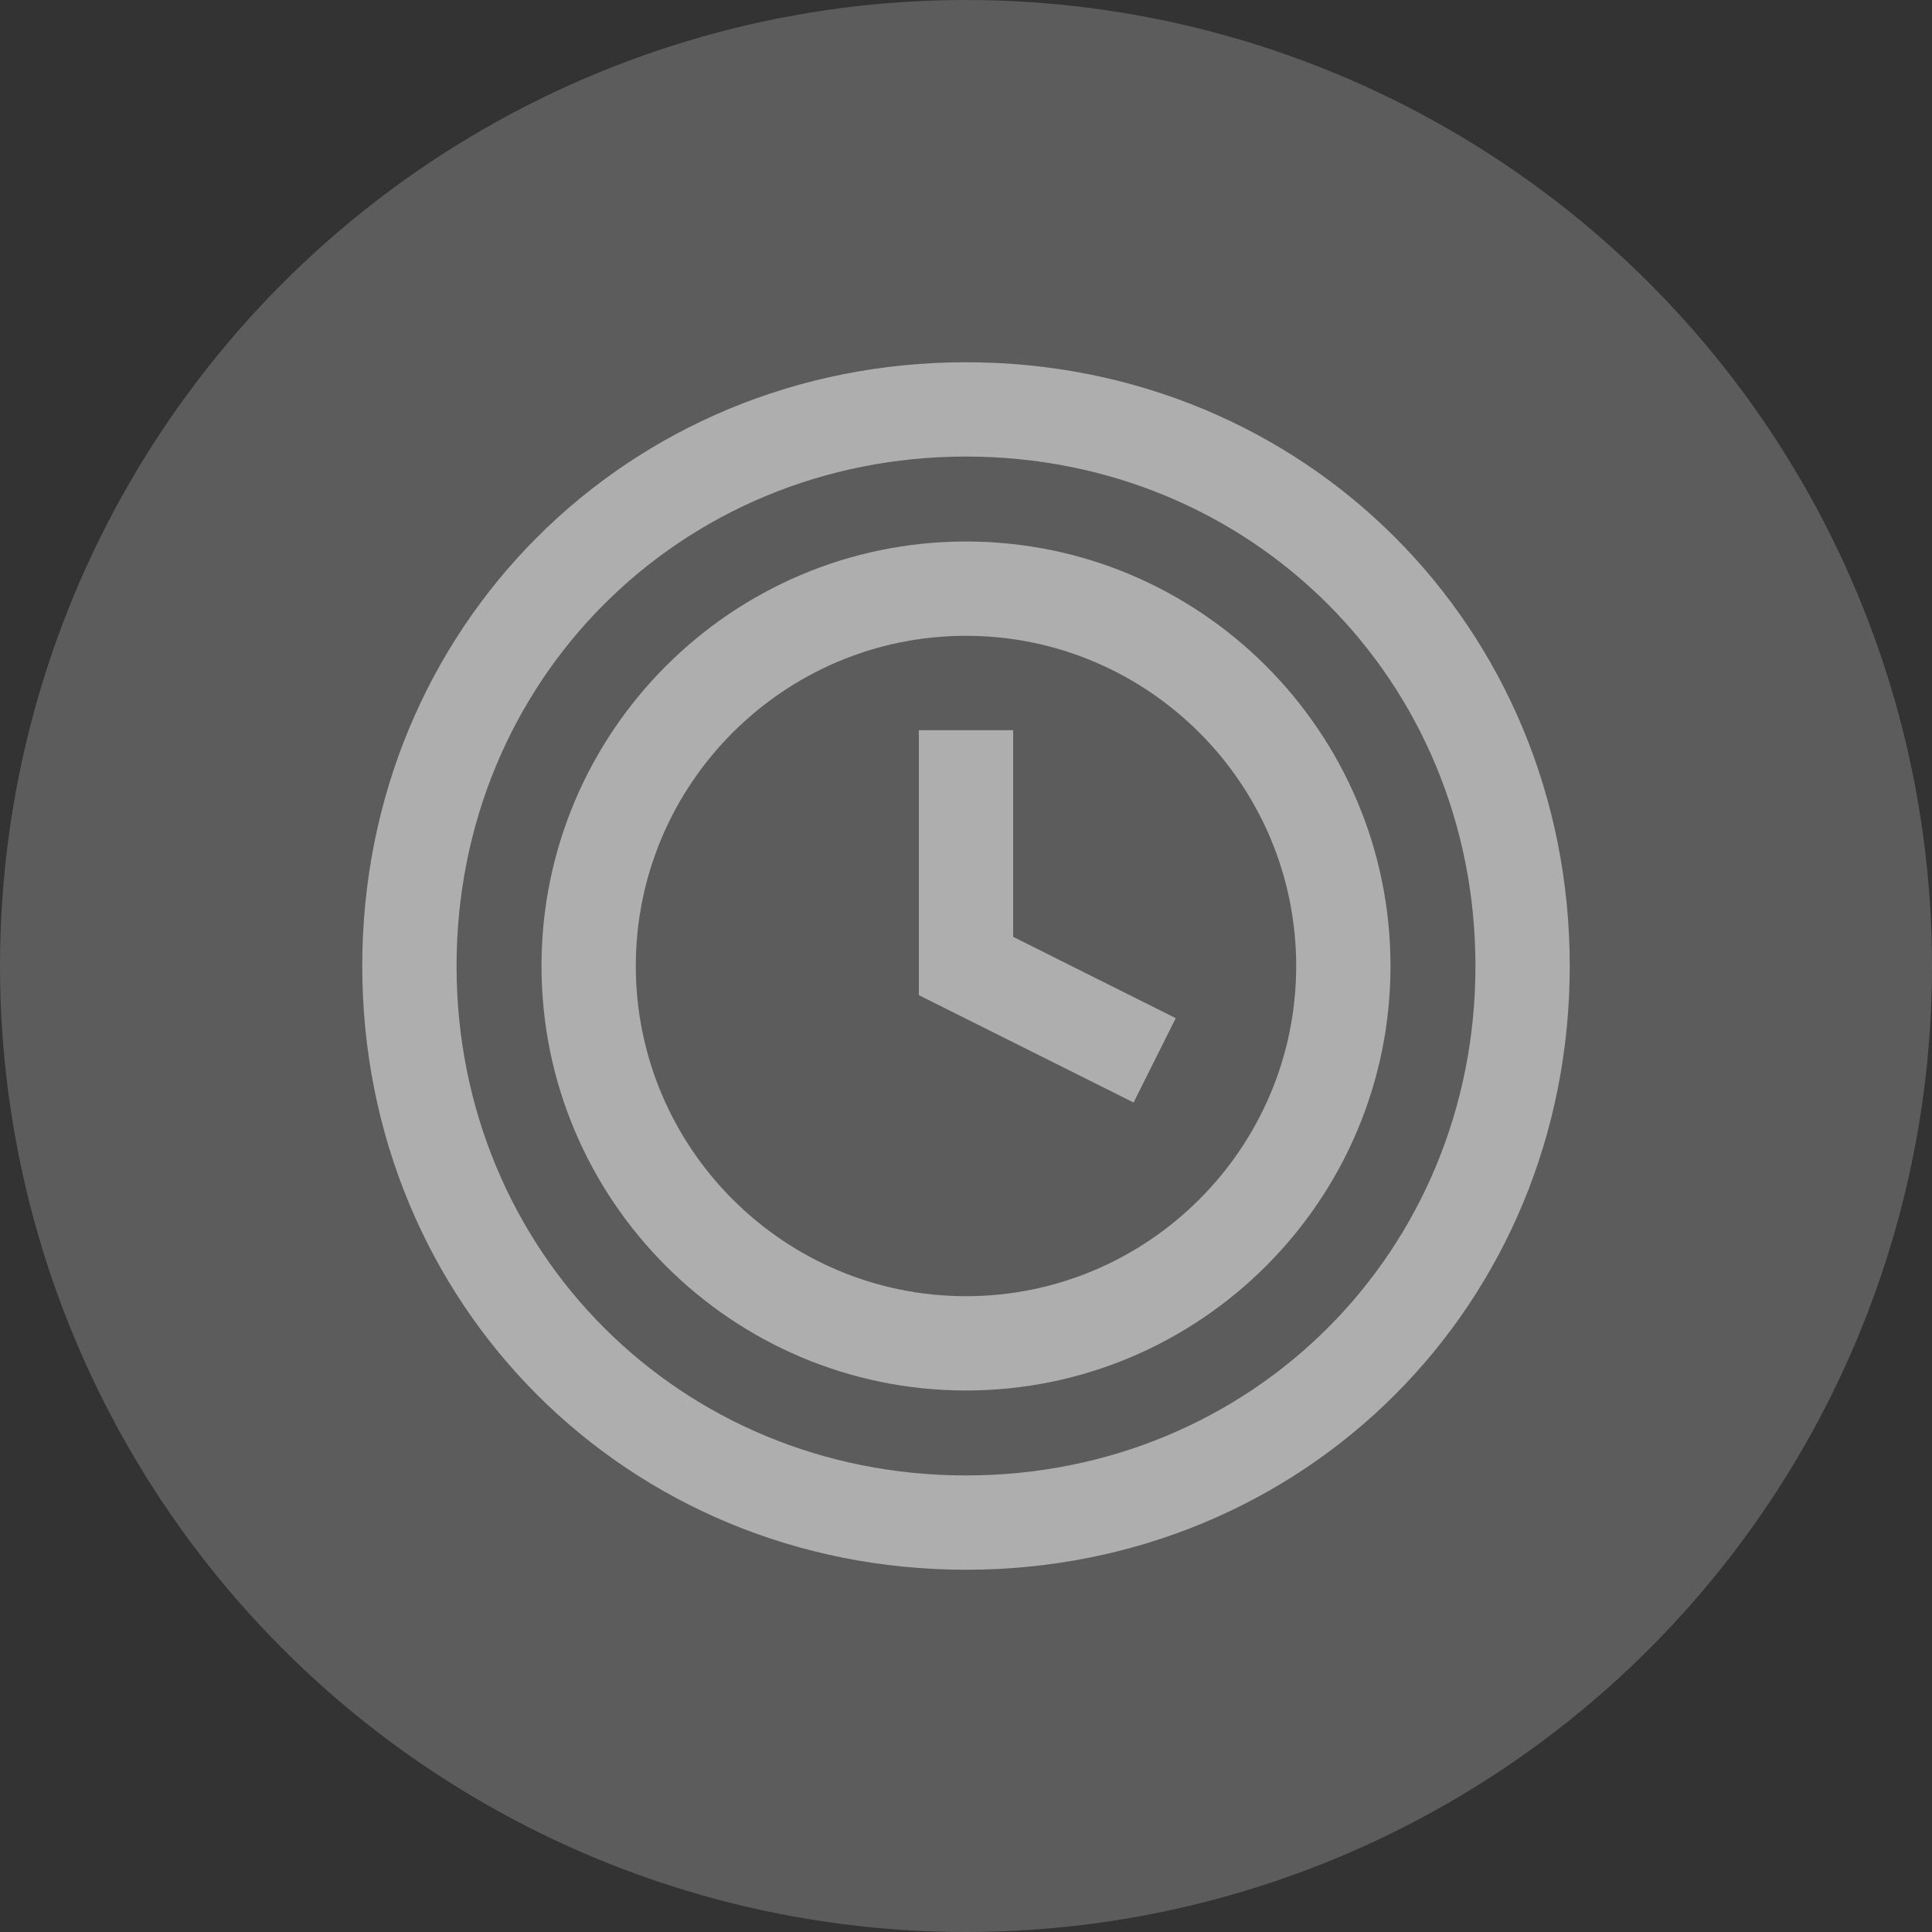 <svg width="32" height="32" viewBox="0 0 32 32" fill="none" xmlns="http://www.w3.org/2000/svg">
<rect x="0" y="0" width="32" height="32" fill="#333333" stroke="none"/>
<circle opacity="0.2" cx="16" cy="16" r="16" fill="white"/>
<path d="M16 6C10.393 6 6 10.393 6 16C6 21.608 10.393 26 16 26C21.608 26 26 21.608 26 16C26 10.393 21.608 6 16 6ZM16 24.438C11.269 24.438 7.562 20.731 7.562 16C7.562 11.269 11.269 7.562 16 7.562C20.731 7.562 24.438 11.269 24.438 16C24.438 20.731 20.731 24.438 16 24.438Z" fill="white" fill-opacity="0.5"/>
<path d="M16 8.969C12.123 8.969 8.969 12.123 8.969 16C8.969 19.877 12.123 23.031 16 23.031C19.877 23.031 23.031 19.877 23.031 16C23.031 12.123 19.877 8.969 16 8.969ZM16 21.469C12.985 21.469 10.531 19.015 10.531 16C10.531 12.985 12.985 10.531 16 10.531C19.015 10.531 21.469 12.985 21.469 16C21.469 19.015 19.015 21.469 16 21.469Z" fill="white" fill-opacity="0.5"/>
<path d="M16.781 12.094H15.219V16.483L18.776 18.261L19.474 16.864L16.781 15.517V12.094Z" fill="white" fill-opacity="0.5"/>
</svg>
